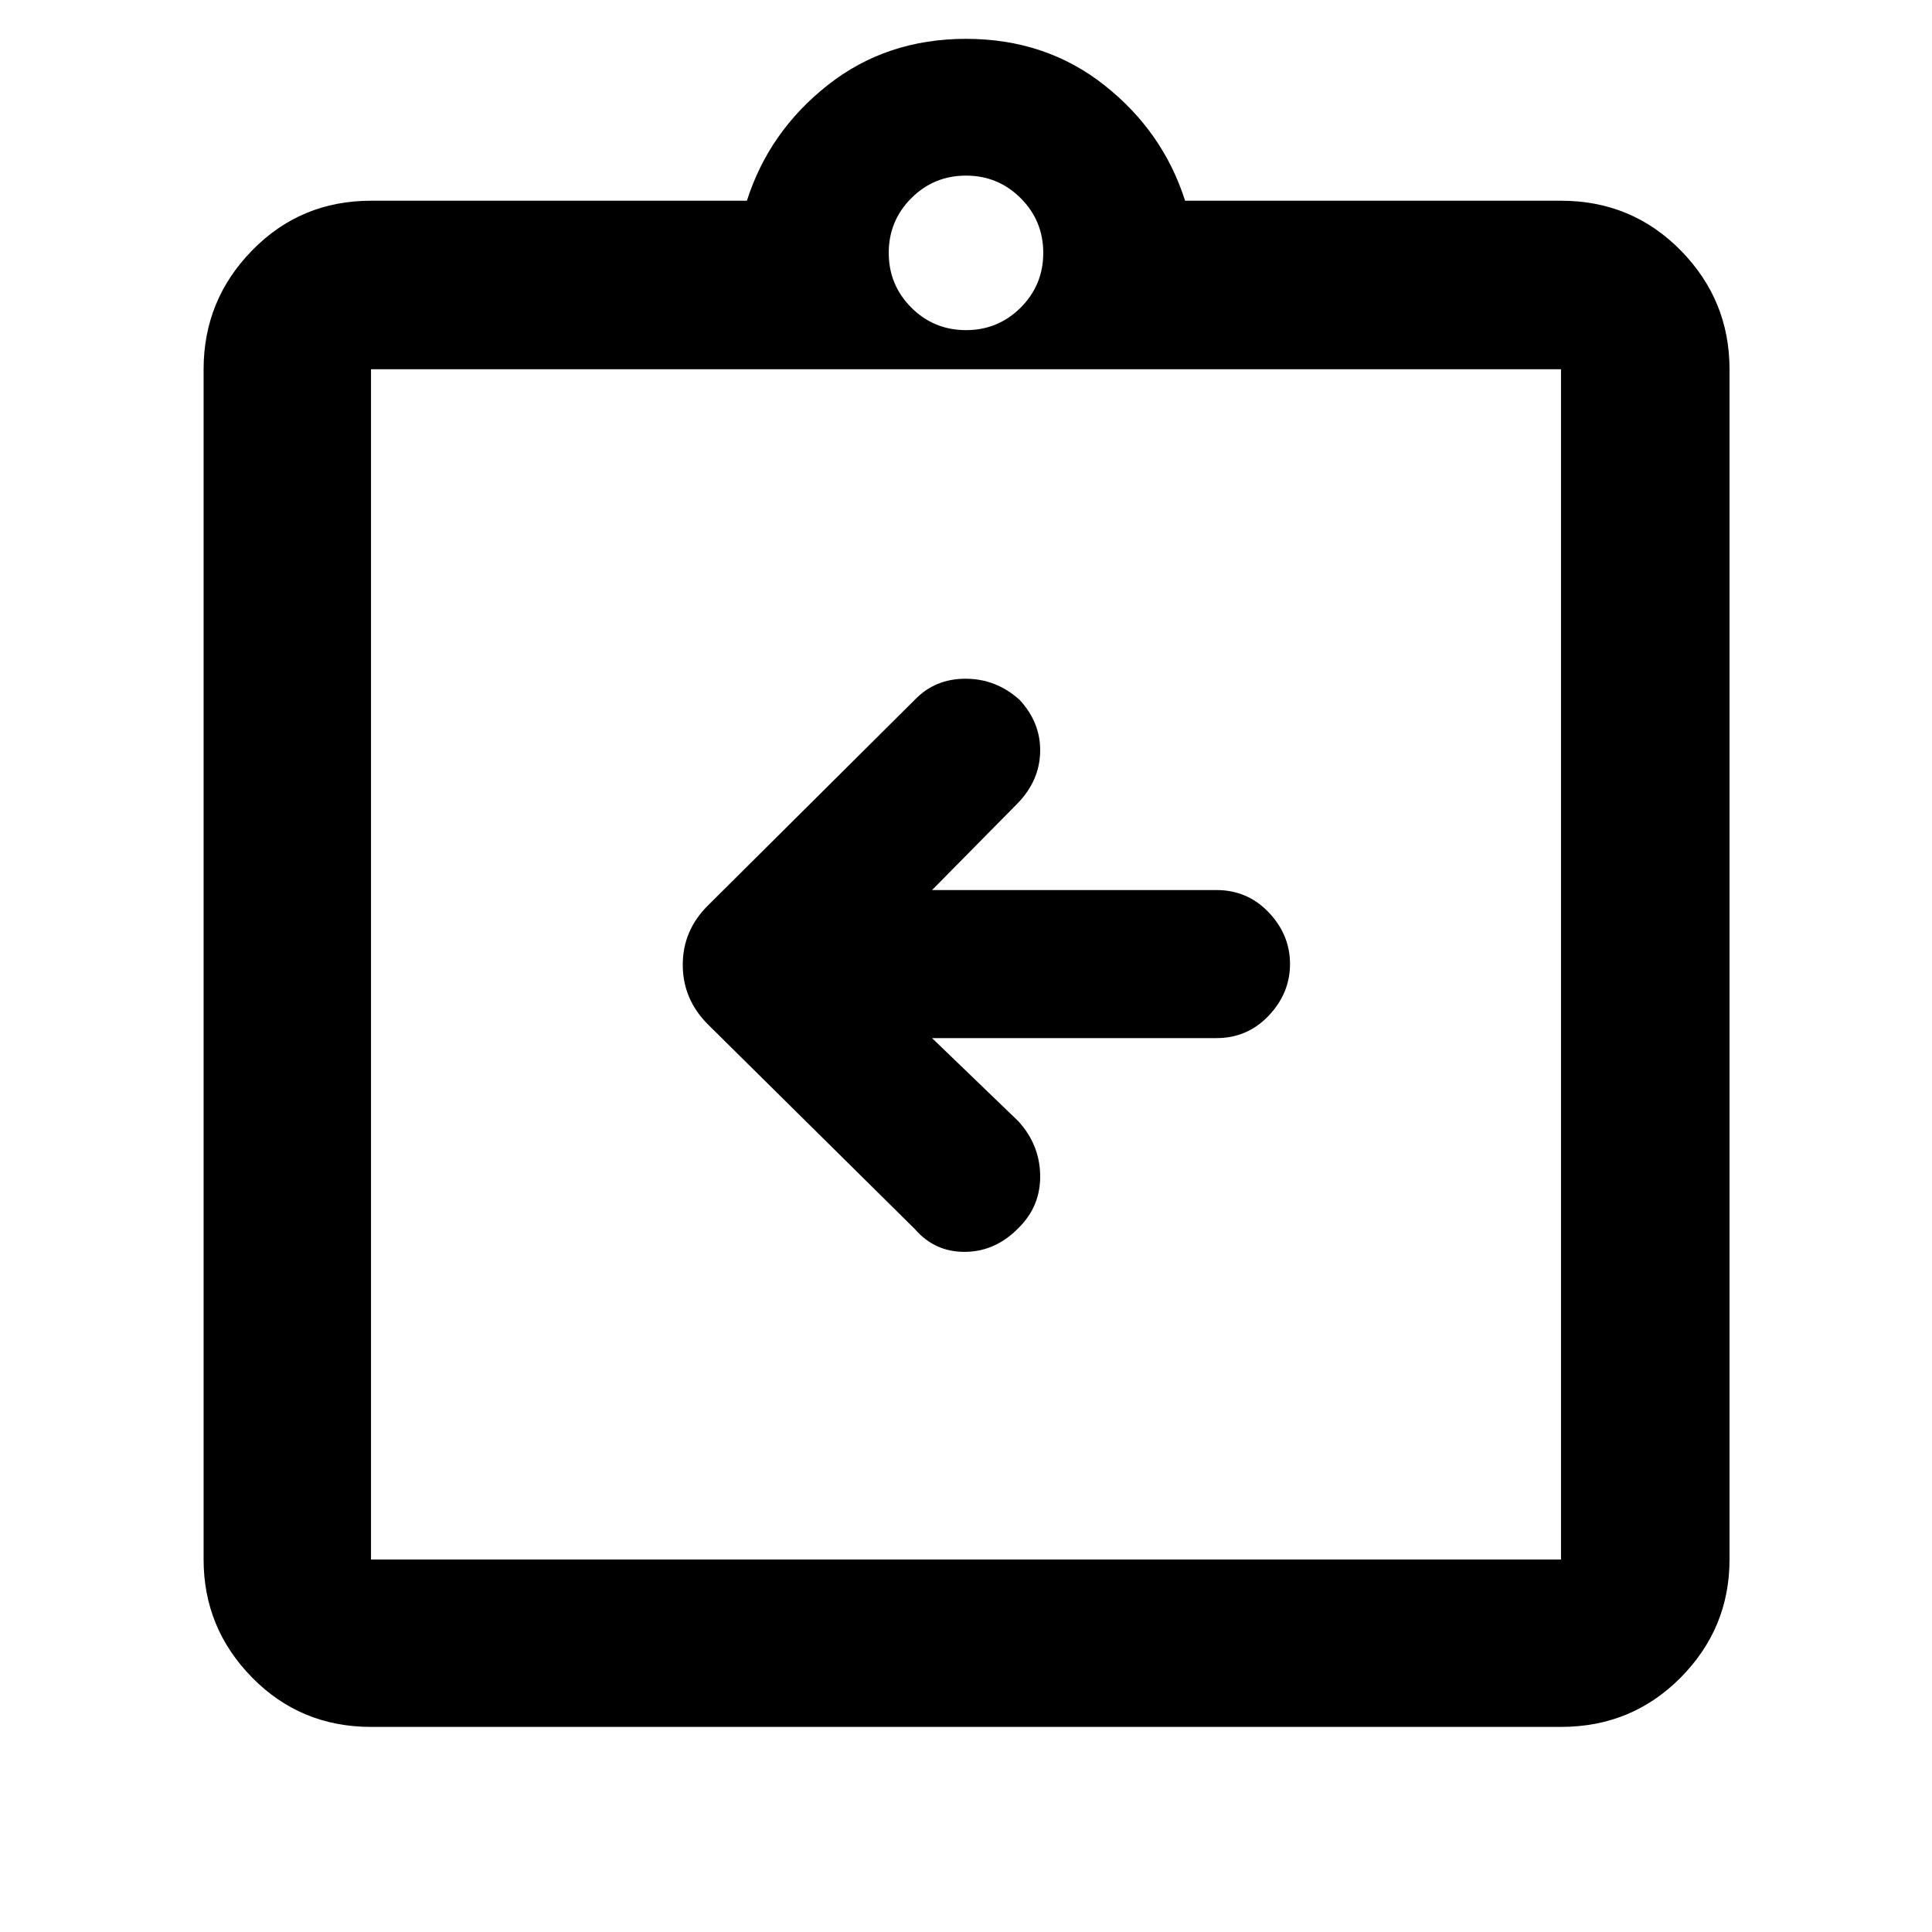<svg xmlns="http://www.w3.org/2000/svg" height="48" viewBox="0 -960 960 960" width="48"><path d="M463.13-444.17h141.3q15.43 0 26-11.17Q641-466.5 641-481.01q0-14.5-10.57-25.62-10.57-11.11-26-11.11h-141.3l42.44-43q11-11.31 11.28-25.76.28-14.44-10.28-25.8-11.59-10.44-26.8-10.44-15.2 0-25.2 10.44L351.96-510.26q-12.7 12.45-12.7 29.67 0 17.21 12.7 29.81L454.57-349.3q10 11.56 25.21 11.34 15.22-.21 26.79-12.34 10.56-10.73 10.28-25.85-.28-15.13-10.85-26.72l-42.87-41.3ZM184.35-101.91q-34.95 0-59.06-24.51-24.12-24.51-24.12-58.67v-591.43q0-34.39 24.12-59.07 24.11-24.67 59.06-24.67h186.78q11-34.44 40.15-57.44t68.72-23q39.57 0 68.72 23t40.15 57.44h186.78q35.18 0 59.46 24.67 24.28 24.68 24.28 59.07v591.43q0 34.16-24.28 58.67-24.28 24.51-59.46 24.51h-591.3Zm0-83.18h591.3v-591.43h-591.3v591.43ZM480-795.96q15.96 0 27.18-11.21 11.21-11.22 11.21-27.18 0-15.96-11.21-27.17-11.22-11.22-27.18-11.22-15.96 0-27.18 11.22-11.21 11.21-11.21 27.17t11.21 27.18q11.22 11.21 27.18 11.21ZM184.35-185.09v-591.43 591.43Z"/></svg>